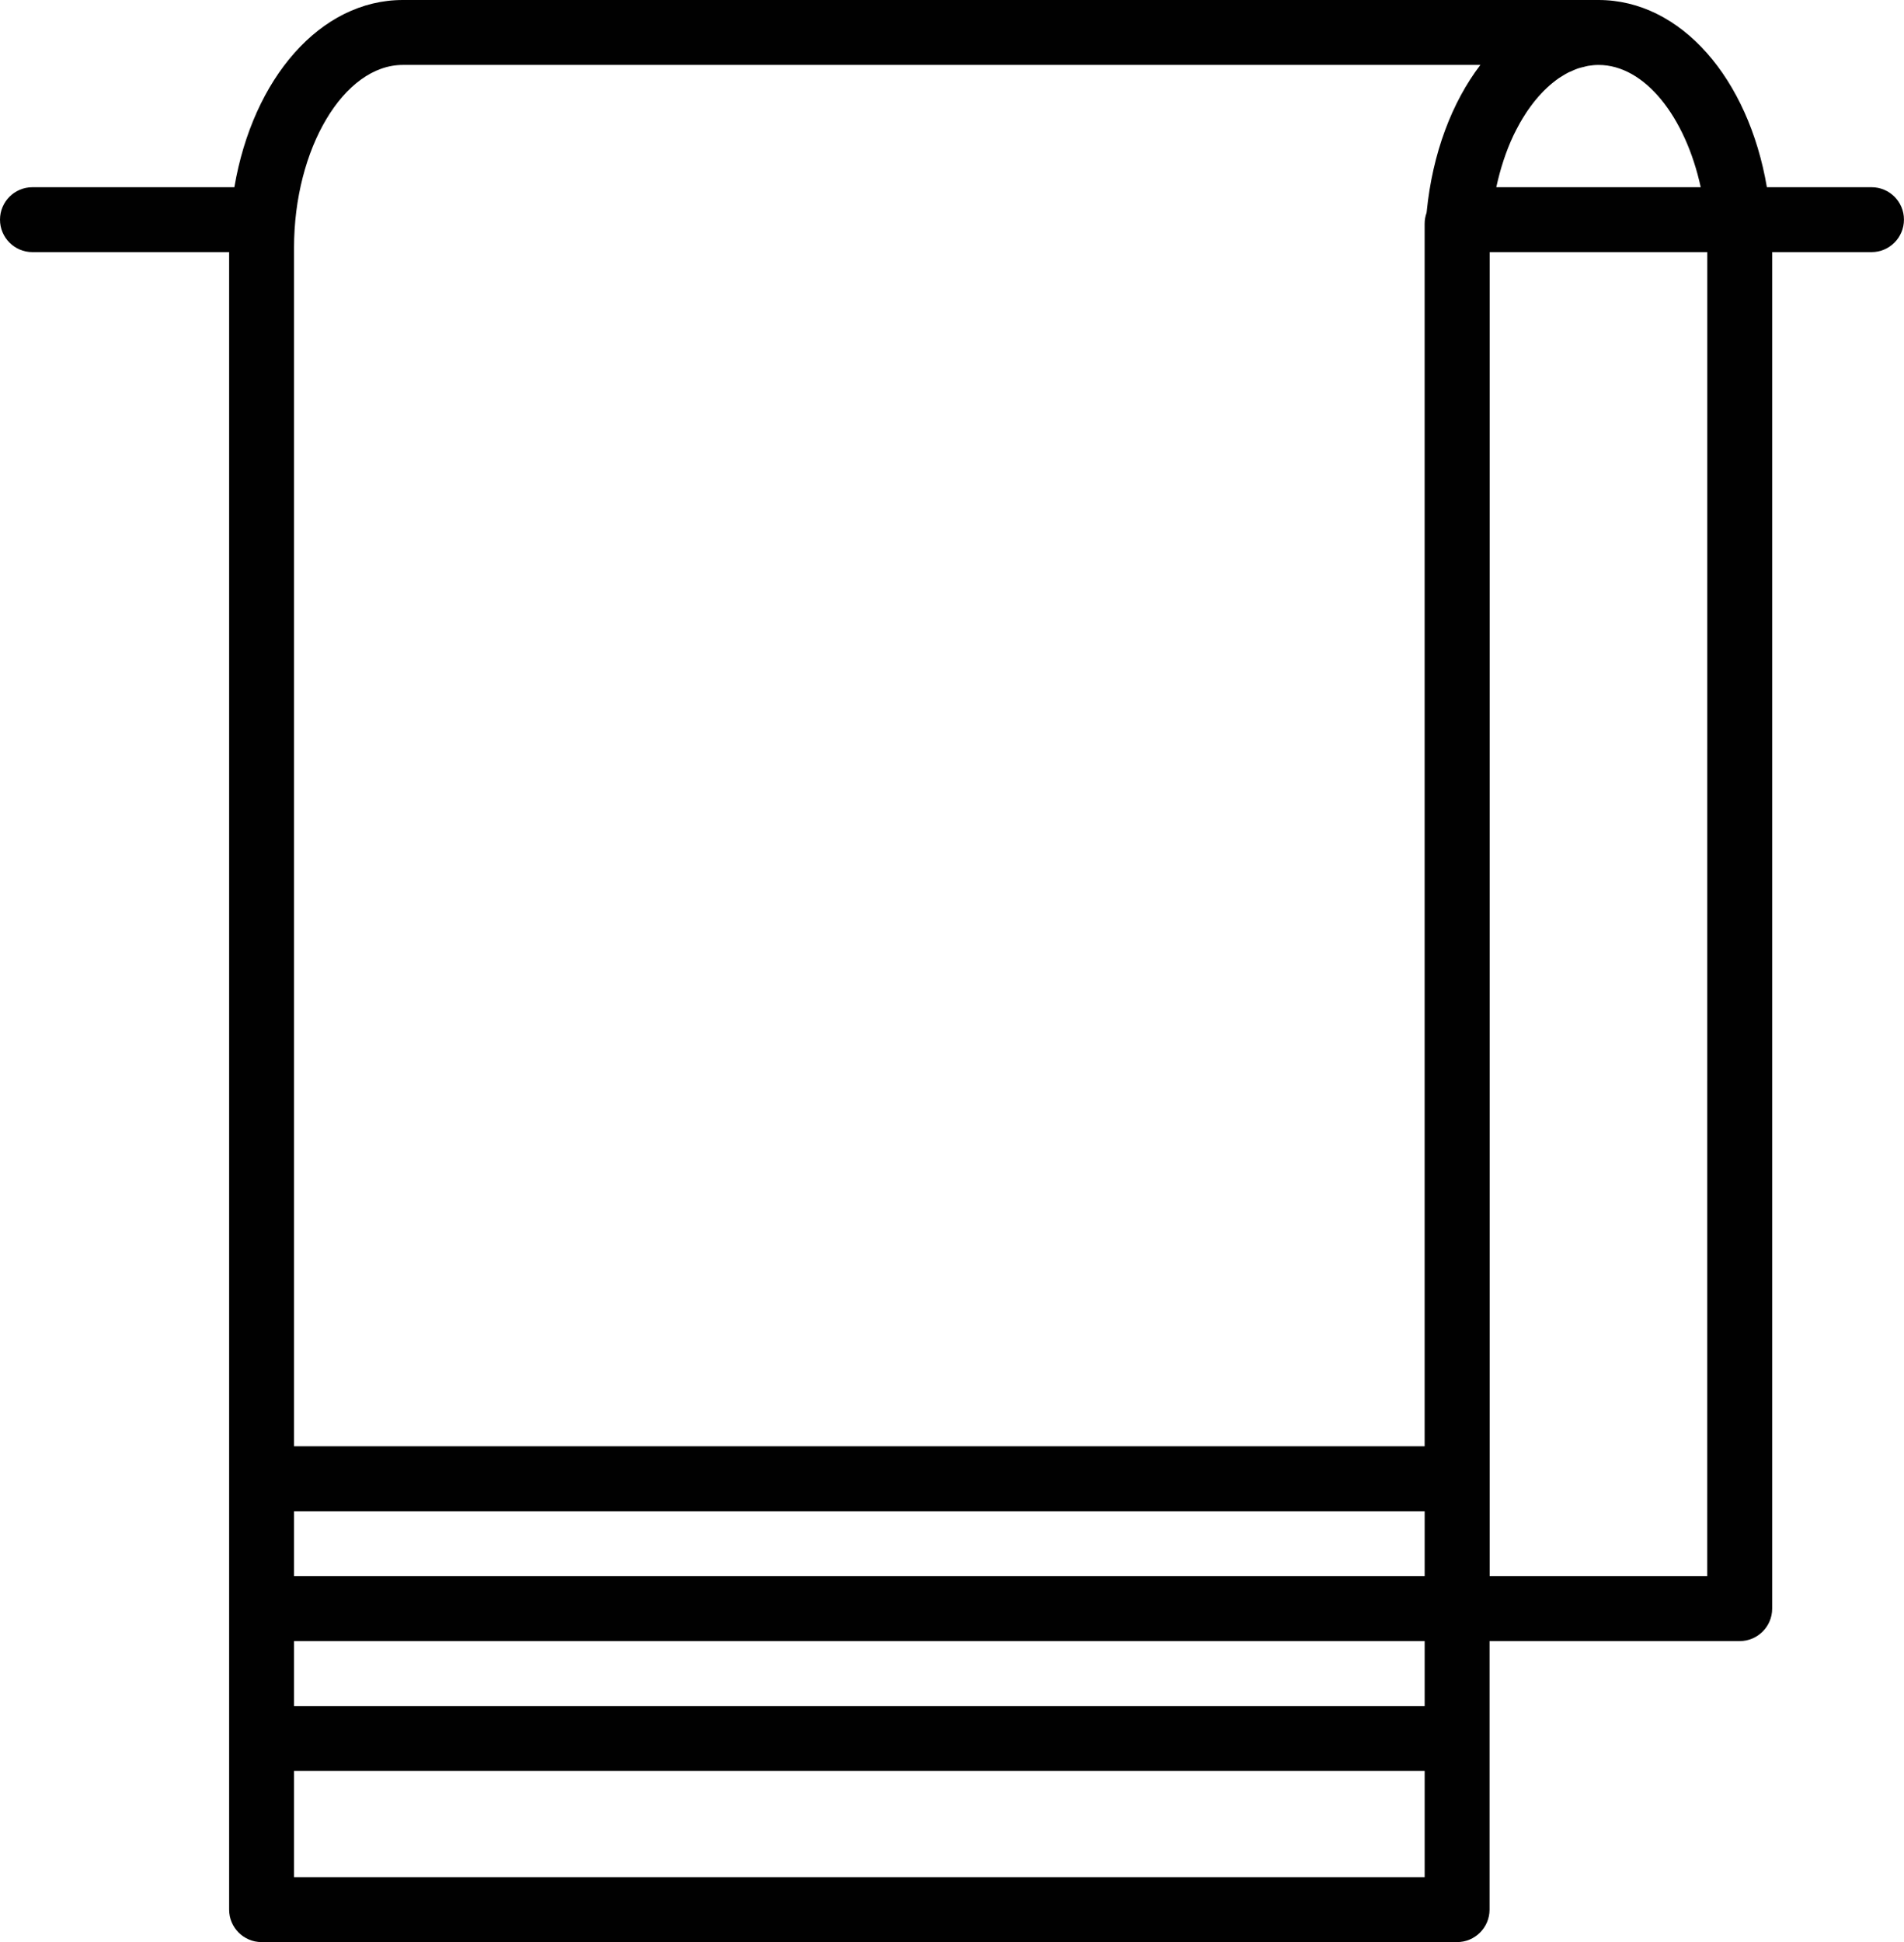 <?xml version="1.0" encoding="utf-8"?>
<!-- Generator: Adobe Illustrator 16.0.5, SVG Export Plug-In . SVG Version: 6.00 Build 0)  -->
<!DOCTYPE svg PUBLIC "-//W3C//DTD SVG 1.1//EN" "http://www.w3.org/Graphics/SVG/1.1/DTD/svg11.dtd">
<svg version="1.1" id="Layer_1" xmlns="http://www.w3.org/2000/svg" xmlns:xlink="http://www.w3.org/1999/xlink" x="0px" y="0px"
	 width="82.192px" height="83.808px" viewBox="0 0 82.192 83.808" enable-background="new 0 0 82.192 83.808" xml:space="preserve">
<path fill="#010101" d="M80.791,8.079h-4.518C75.475,3.389,72.57,0,69.003,0H17.39c-3.57,0-6.475,3.389-7.273,8.079H1.401
	C0.628,8.079,0,8.705,0,9.479c0,0.775,0.628,1.401,1.401,1.401h8.49v71.526c0,0.772,0.628,1.401,1.4,1.401h51.609
	c0.773,0,1.401-0.629,1.401-1.401V70.818h10.799c0.772,0,1.401-0.628,1.401-1.4V10.88h4.288c0.773,0,1.401-0.626,1.401-1.401
	C82.192,8.705,81.564,8.079,80.791,8.079z M73.417,8.079h-8.825c0.173-0.799,0.417-1.542,0.725-2.201
	c0.007-0.014,0.014-0.029,0.02-0.043c0.078-0.162,0.159-0.316,0.243-0.468c0.015-0.026,0.027-0.053,0.042-0.078
	c0.082-0.142,0.167-0.278,0.253-0.411c0.021-0.03,0.041-0.061,0.059-0.09c0.085-0.125,0.176-0.245,0.263-0.36
	c0.025-0.032,0.051-0.063,0.075-0.094c0.089-0.109,0.18-0.212,0.272-0.311c0.029-0.032,0.059-0.062,0.09-0.094
	c0.092-0.091,0.184-0.178,0.277-0.26c0.037-0.032,0.074-0.061,0.11-0.091c0.091-0.074,0.183-0.144,0.275-0.208
	c0.047-0.031,0.093-0.058,0.138-0.086c0.088-0.055,0.176-0.108,0.266-0.154c0.059-0.029,0.117-0.052,0.176-0.077
	c0.081-0.036,0.162-0.072,0.245-0.1c0.078-0.027,0.16-0.044,0.24-0.063c0.064-0.016,0.131-0.037,0.193-0.047
	c0.15-0.025,0.299-0.04,0.451-0.04C71.005,2.802,72.755,5.042,73.417,8.079z M12.693,65.214H61.5v2.803H12.693V65.214z
	 M12.693,70.818H61.5v2.802H12.693V70.818z M17.39,2.802h46.515c-1.229,1.611-2.065,3.808-2.315,6.315
	c-0.004,0.023-0.007,0.044-0.009,0.068c-0.054,0.148-0.082,0.307-0.082,0.469v52.758H12.693V10.688
	C12.693,6.413,14.844,2.802,17.39,2.802z M12.693,81.005v-4.582H61.5v4.582H12.693z M73.698,68.017h-9.392V10.88H73.7L73.698,68.017
	L73.698,68.017z"/>
<g>
</g>
<g>
</g>
<g>
</g>
<g>
</g>
<g>
</g>
<g>
</g>
</svg>
